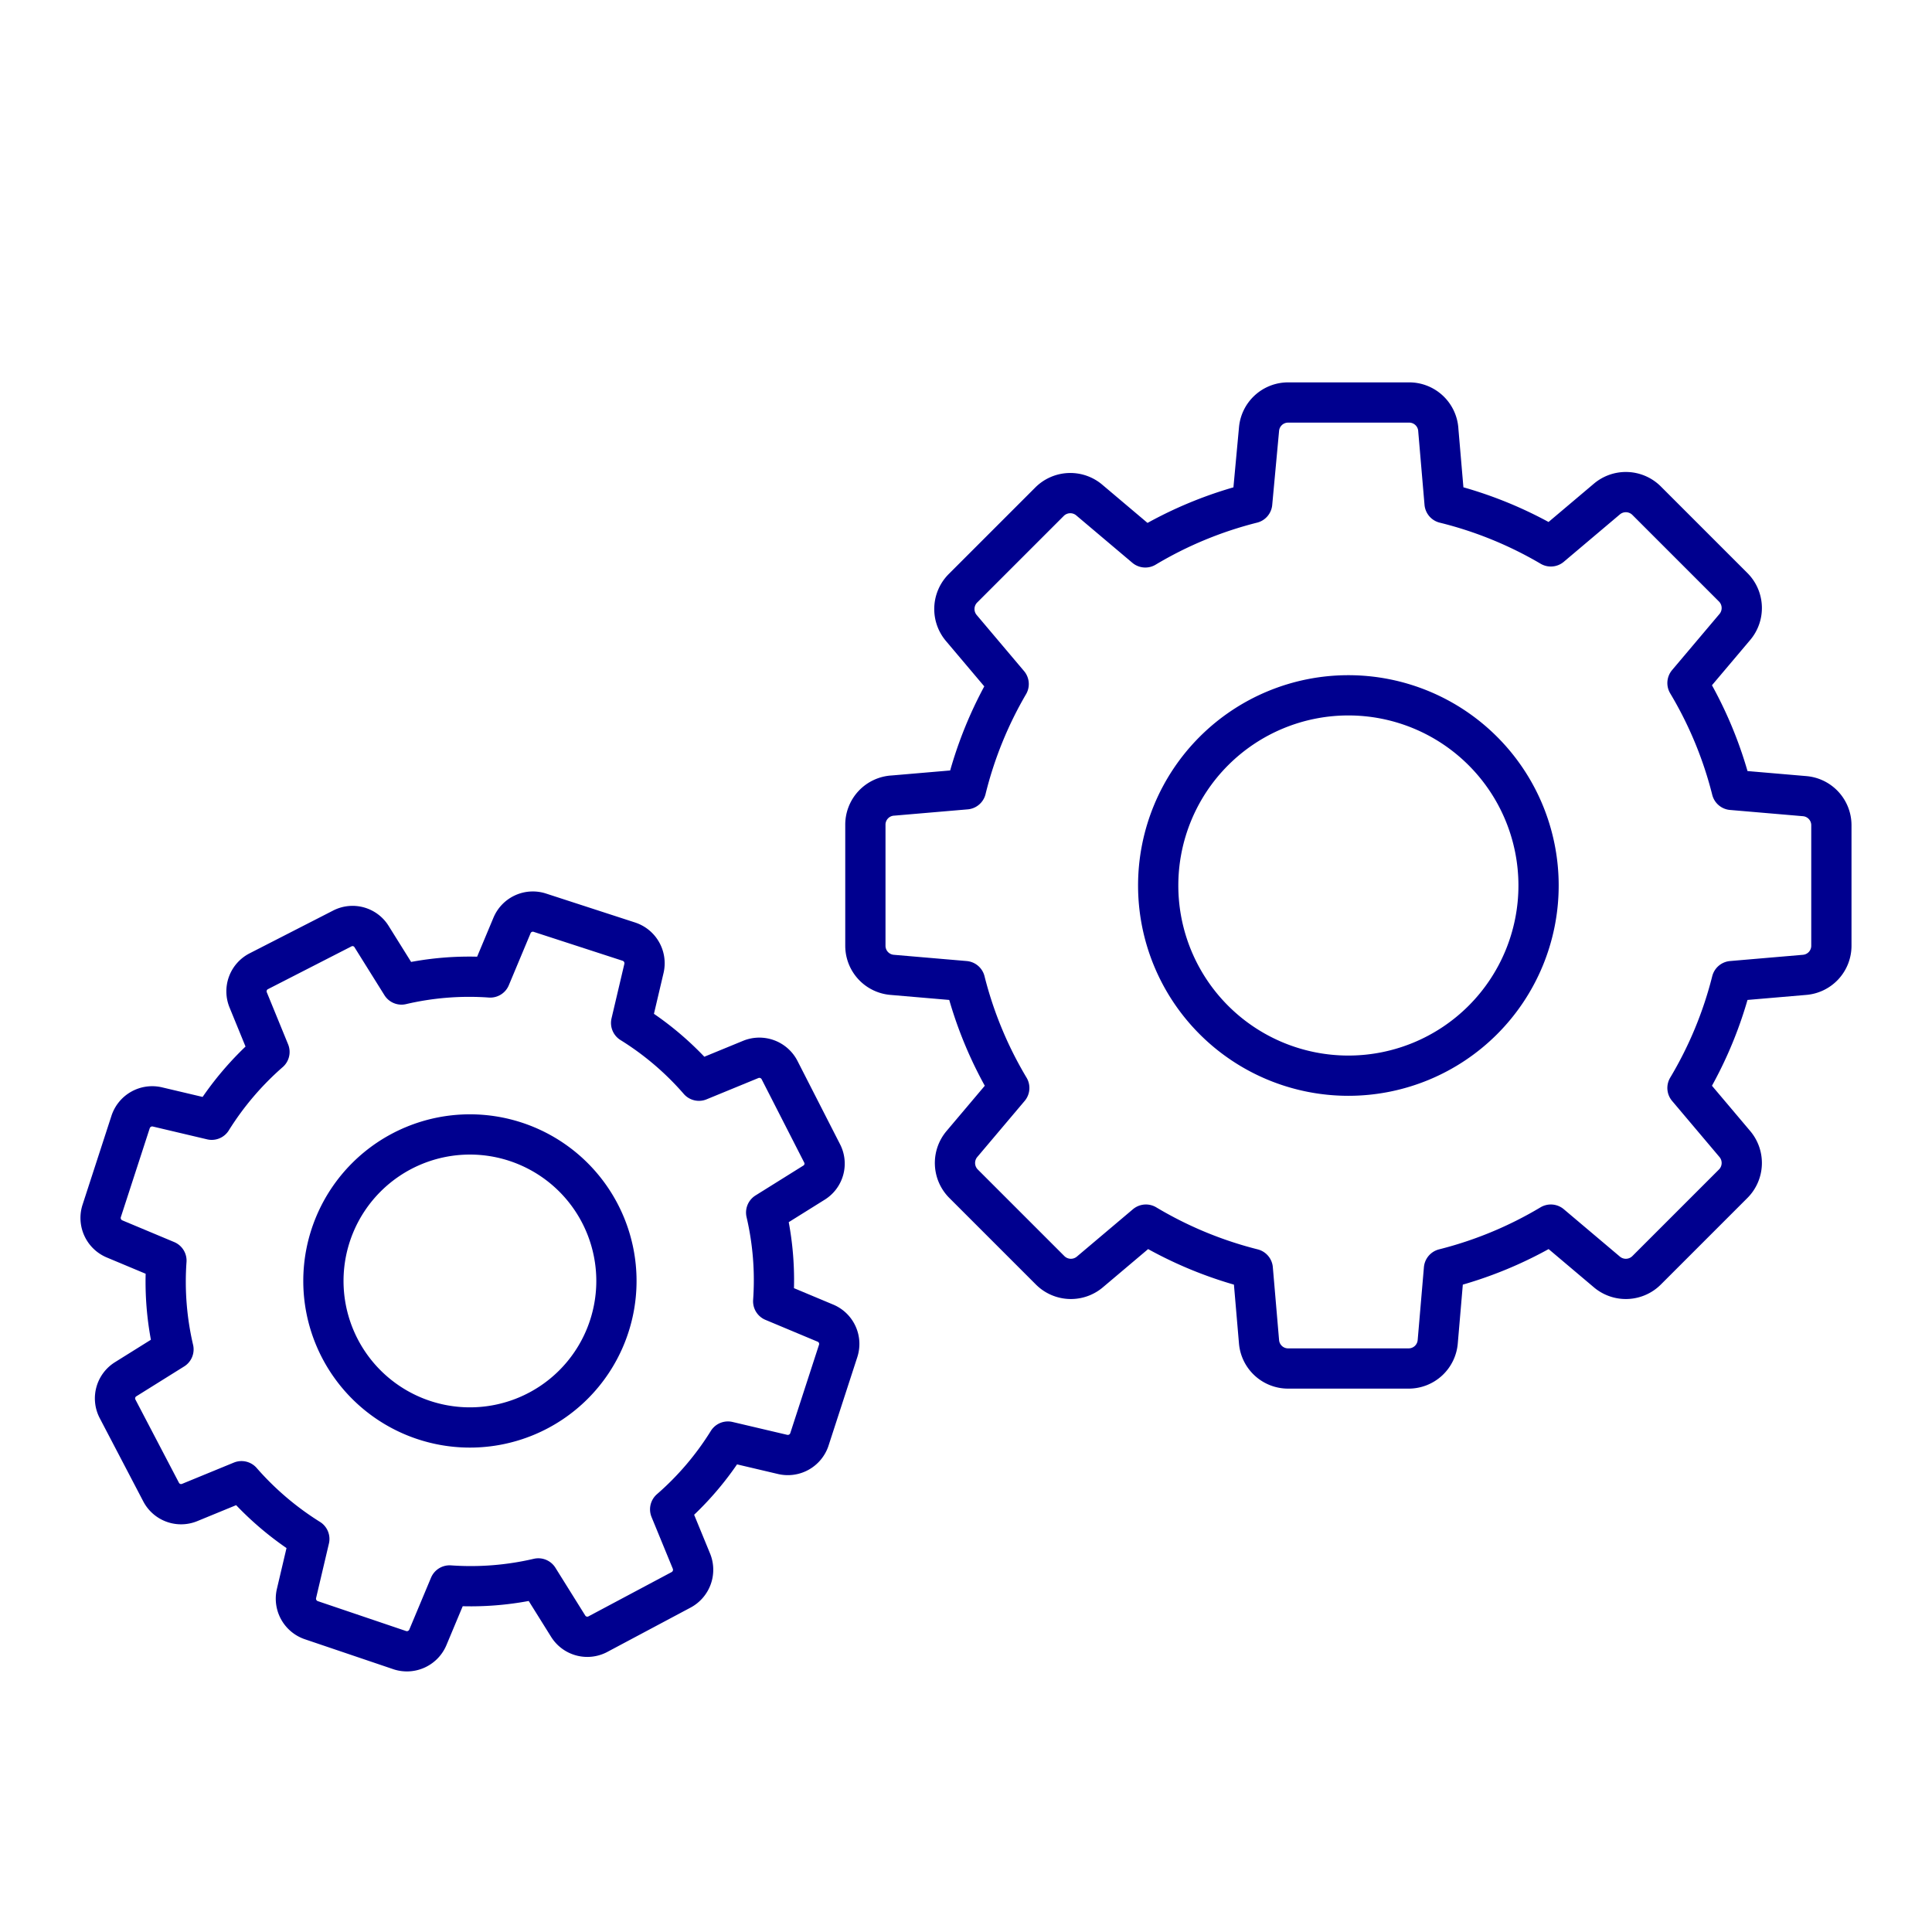 <svg width="96" height="96" viewBox="0 0 96 96" fill="none" xmlns="http://www.w3.org/2000/svg"><path d="M67 53.45a9.45 9.45 0 100-18.9 9.45 9.45 0 000 18.9z" stroke="#00008F" stroke-width="2" stroke-linecap="round" stroke-linejoin="round"/><path d="M91 47v-6a1.45 1.45 0 00-1.33-1.44l-3.62-.31a19.717 19.717 0 00-2.2-5.31l2.34-2.77a1.46 1.46 0 00-.08-2l-4.28-4.28a1.46 1.46 0 00-2-.08l-2.77 2.34A19.721 19.721 0 0071.78 25l-.31-3.62A1.45 1.45 0 0070 20h-6a1.45 1.45 0 00-1.44 1.33L62.22 25a19.723 19.723 0 00-5.31 2.2l-2.77-2.34a1.46 1.46 0 00-2 .08l-4.28 4.28a1.46 1.46 0 00-.08 2l2.34 2.77A19.724 19.724 0 0048 39.22l-3.62.31A1.45 1.45 0 0043 41v6a1.45 1.45 0 001.33 1.44l3.62.31a19.72 19.72 0 002.2 5.31l-2.34 2.77a1.46 1.46 0 00.08 2l4.28 4.28a1.46 1.46 0 002 .08l2.77-2.34a19.72 19.72 0 005.31 2.2l.31 3.62A1.45 1.45 0 0064 68h6a1.45 1.45 0 001.44-1.33l.31-3.62a19.717 19.717 0 005.31-2.2l2.77 2.34a1.46 1.46 0 002-.08l4.28-4.28a1.46 1.46 0 00.08-2l-2.34-2.77a19.714 19.714 0 002.2-5.31l3.62-.31A1.45 1.45 0 0091 47v0zM23.35 70.93a7.28 7.28 0 100-14.56 7.28 7.28 0 000 14.56z" stroke="#00008F" stroke-width="2" stroke-linecap="round" stroke-linejoin="round"/><path d="M40.21 71.55l1.44-4.43a1.12 1.12 0 00-.65-1.38l-2.58-1.08a14.77 14.77 0 00-.35-4.41l2.37-1.48a1.11 1.11 0 00.41-1.46l-2.12-4.15a1.13 1.13 0 00-1.42-.52l-2.58 1.06a14.81 14.81 0 00-3.37-2.87l.64-2.72a1.13 1.13 0 00-.75-1.32l-4.43-1.44a1.12 1.12 0 00-1.38.64l-1.08 2.58a14.77 14.77 0 00-4.41.35l-1.48-2.37a1.11 1.11 0 00-1.47-.41l-4.14 2.12a1.12 1.12 0 00-.53 1.42l1.06 2.59a15.065 15.065 0 00-2.87 3.37L7.81 55a1.13 1.13 0 00-1.32.75l-1.44 4.43a1.13 1.13 0 00.64 1.38l2.58 1.08a14.77 14.77 0 00.35 4.41l-2.37 1.48A1.12 1.12 0 005.84 70L8 74.13a1.12 1.12 0 001.42.53L12 73.6a15.06 15.06 0 003.37 2.87l-.64 2.72a1.13 1.13 0 00.75 1.32l4.4 1.49a1.13 1.13 0 001.38-.64l1.08-2.58a14.77 14.77 0 004.41-.35l1.48 2.37a1.12 1.12 0 001.46.41L33.84 79a1.13 1.13 0 00.52-1.42L33.3 75a14.807 14.807 0 002.87-3.37l2.72.64a1.13 1.13 0 001.32-.72z" stroke="#00008F" stroke-width="2" stroke-linecap="round" stroke-linejoin="round"/></svg>